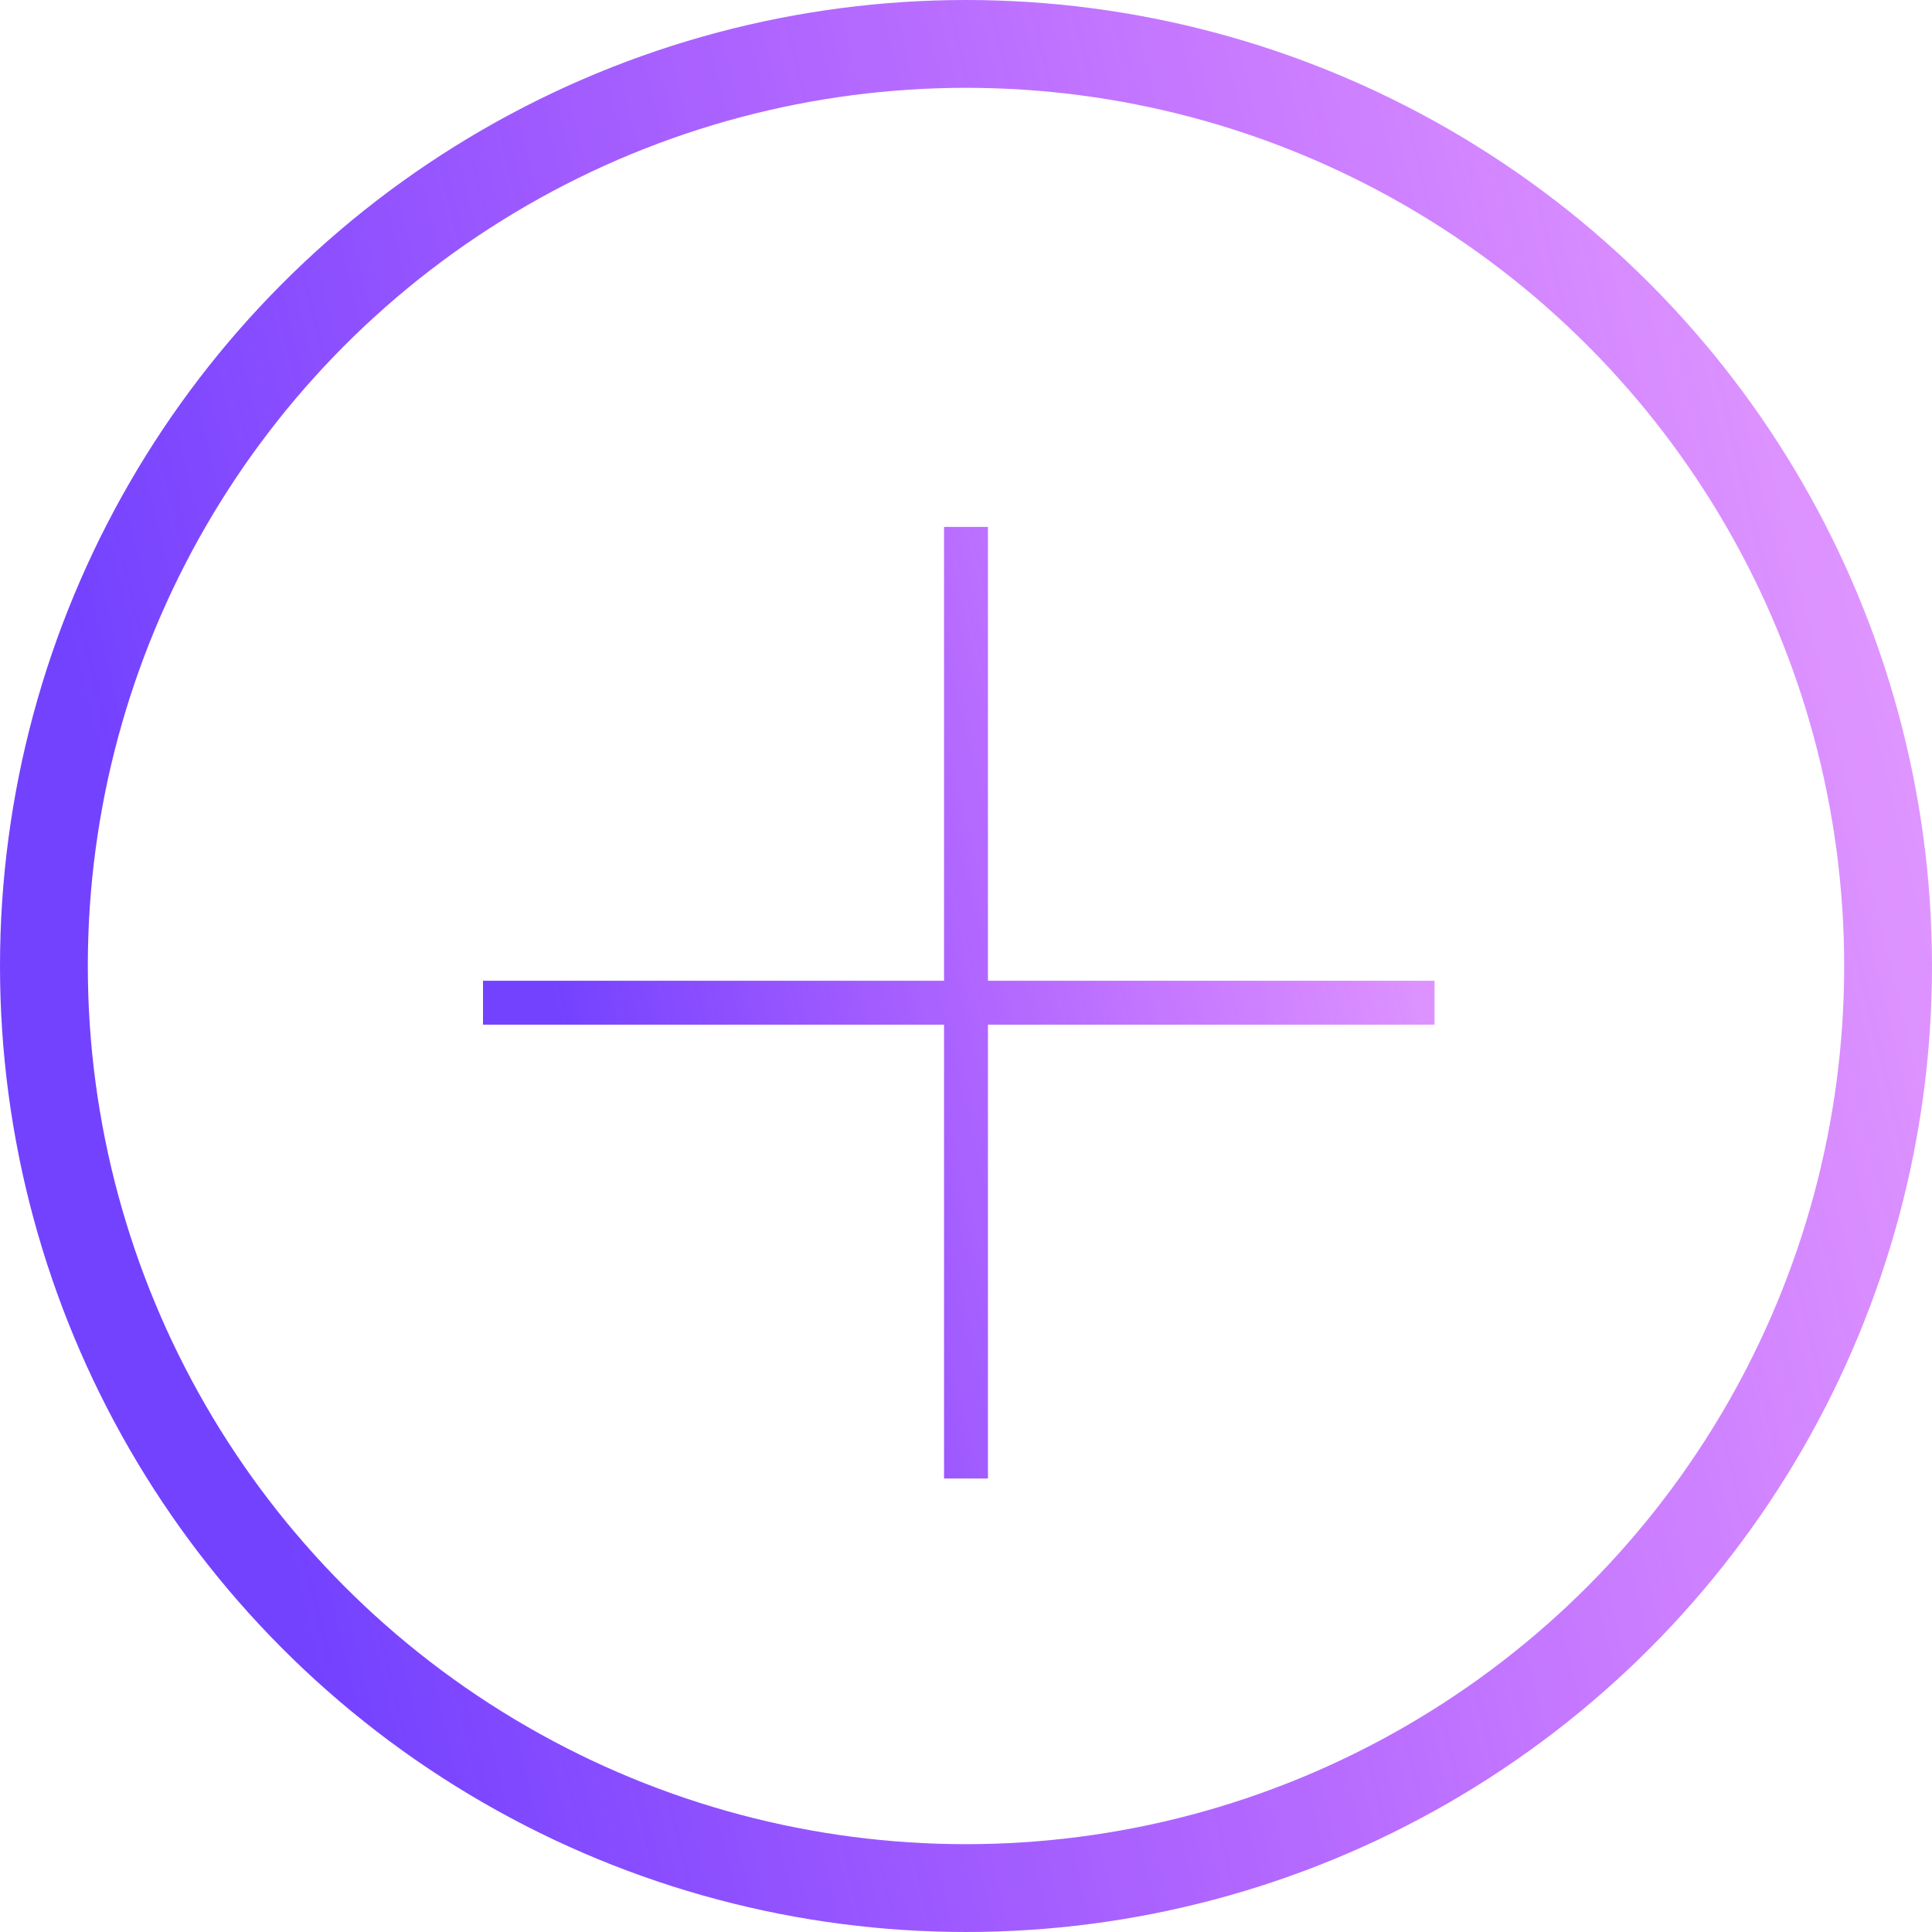 <svg width="44" height="44" viewBox="0 0 44 44" fill="none" xmlns="http://www.w3.org/2000/svg">
<circle cx="22" cy="22" r="21" stroke="url(#paint0_linear_12_161)" stroke-width="2"/>
<path d="M22 12V22.836M22 33.672V22.836M22 22.836H32.671M22 22.836H11" stroke="url(#paint1_linear_12_161)"/>
<defs>
<linearGradient id="paint0_linear_12_161" x1="-12.5" y1="-44" x2="44.77" y2="-57.722" gradientUnits="userSpaceOnUse">
<stop stop-color="#7342FF"/>
<stop offset="1" stop-color="#DF19FF" stop-opacity="0.25"/>
</linearGradient>
<linearGradient id="paint1_linear_12_161" x1="4.843" y1="-9.672" x2="33.05" y2="-16.43" gradientUnits="userSpaceOnUse">
<stop stop-color="#7342FF"/>
<stop offset="1" stop-color="#DF19FF" stop-opacity="0.25"/>
</linearGradient>
</defs>
</svg>
